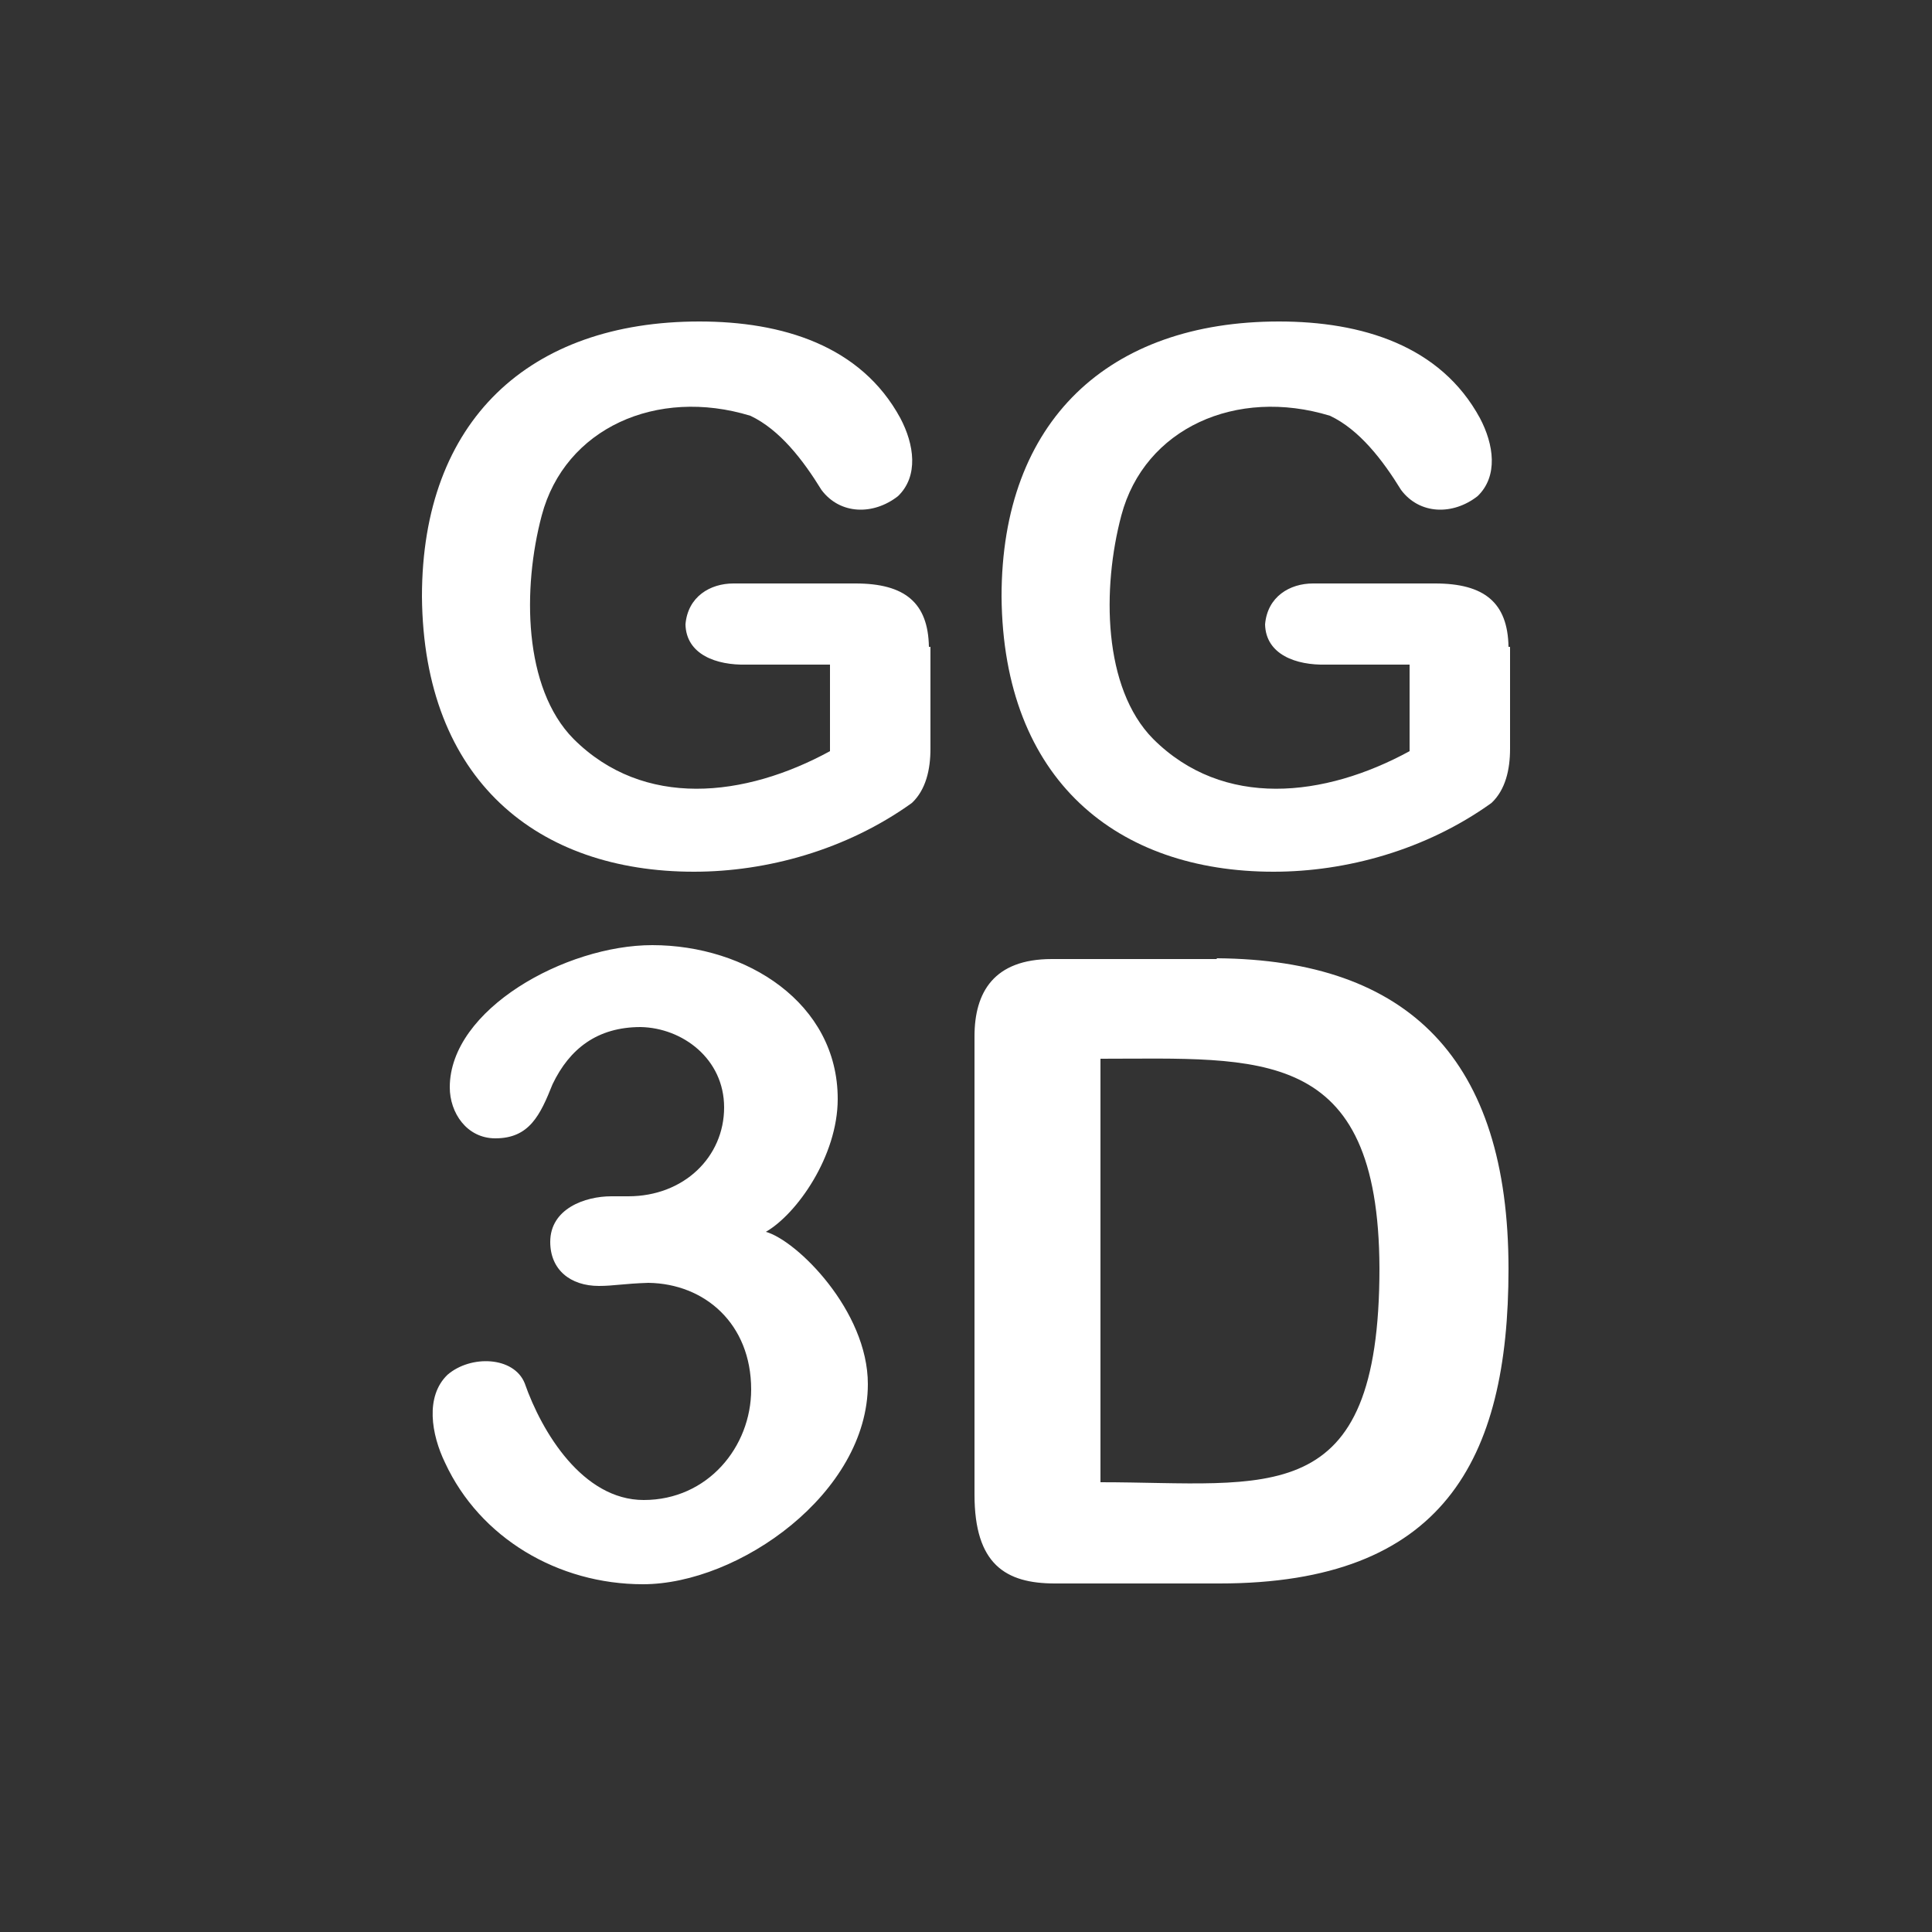 <?xml version="1.0" encoding="utf-8"?><svg xmlns="http://www.w3.org/2000/svg" xmlns:xlink="http://www.w3.org/1999/xlink" viewBox="0 0 2500 2500"><rect x="0" y="0" width="2500" height="2500" fill="#333333" stroke="none"/><g fill="#fff"><path d="m1204,837 0,132c0,27-6,53-24,70-85,61-188,89-282,89-202,0-350,-118-352,-356 0,-228 139,-356 359,-356 107,0 209,31 260,125 18,34 24,75-3,101-32,25-75,24-99,-8-24,-39-54,-78-92,-96-121,-37-240,16-270,129-25,94-24,223 41,289 91,91 222,76 332,16l0,-112-108,0c-39,1-78,-13-79,-52 3,-36 32,-53 62,-53l158,0c64,0 94,25 95,82z" id="g"/><use xlink:href="#g" transform="translate(750,0)"/><path d="m1574 1241-213 0c-75 0-100 43-100 100l0 593c0 90 40 115 104 115l213 0c289 0 374-159 374-407 0-271-129-400-377-402zm-150 678 0-549c206 0 360-18 361 271 0 316-144 277-361 277zM813 1548 813 1548 813 1548 813 1548c72 0 124-51 124-115 0-63-54-103-108-104-56 0-92 28-114 74-16 40-30 70-74 70-37 0-59-33-59-66 0-101 150-184 262-184 122 0 240 75 240 199 0 74-53 149-93 172 40 11 132 102 132 197 0 141-167 259-291 259-110 0-211-60-256-157-18-37-26-86 3-114 30-26 86-24 100 11 22 63 75 151 154 151 83 0 139-69 139-143 0-85-60-137-133-138-32 1-45 4-64 4-37 0-63-21-63-57 0-43 45-59 79-59z"/></g></svg>